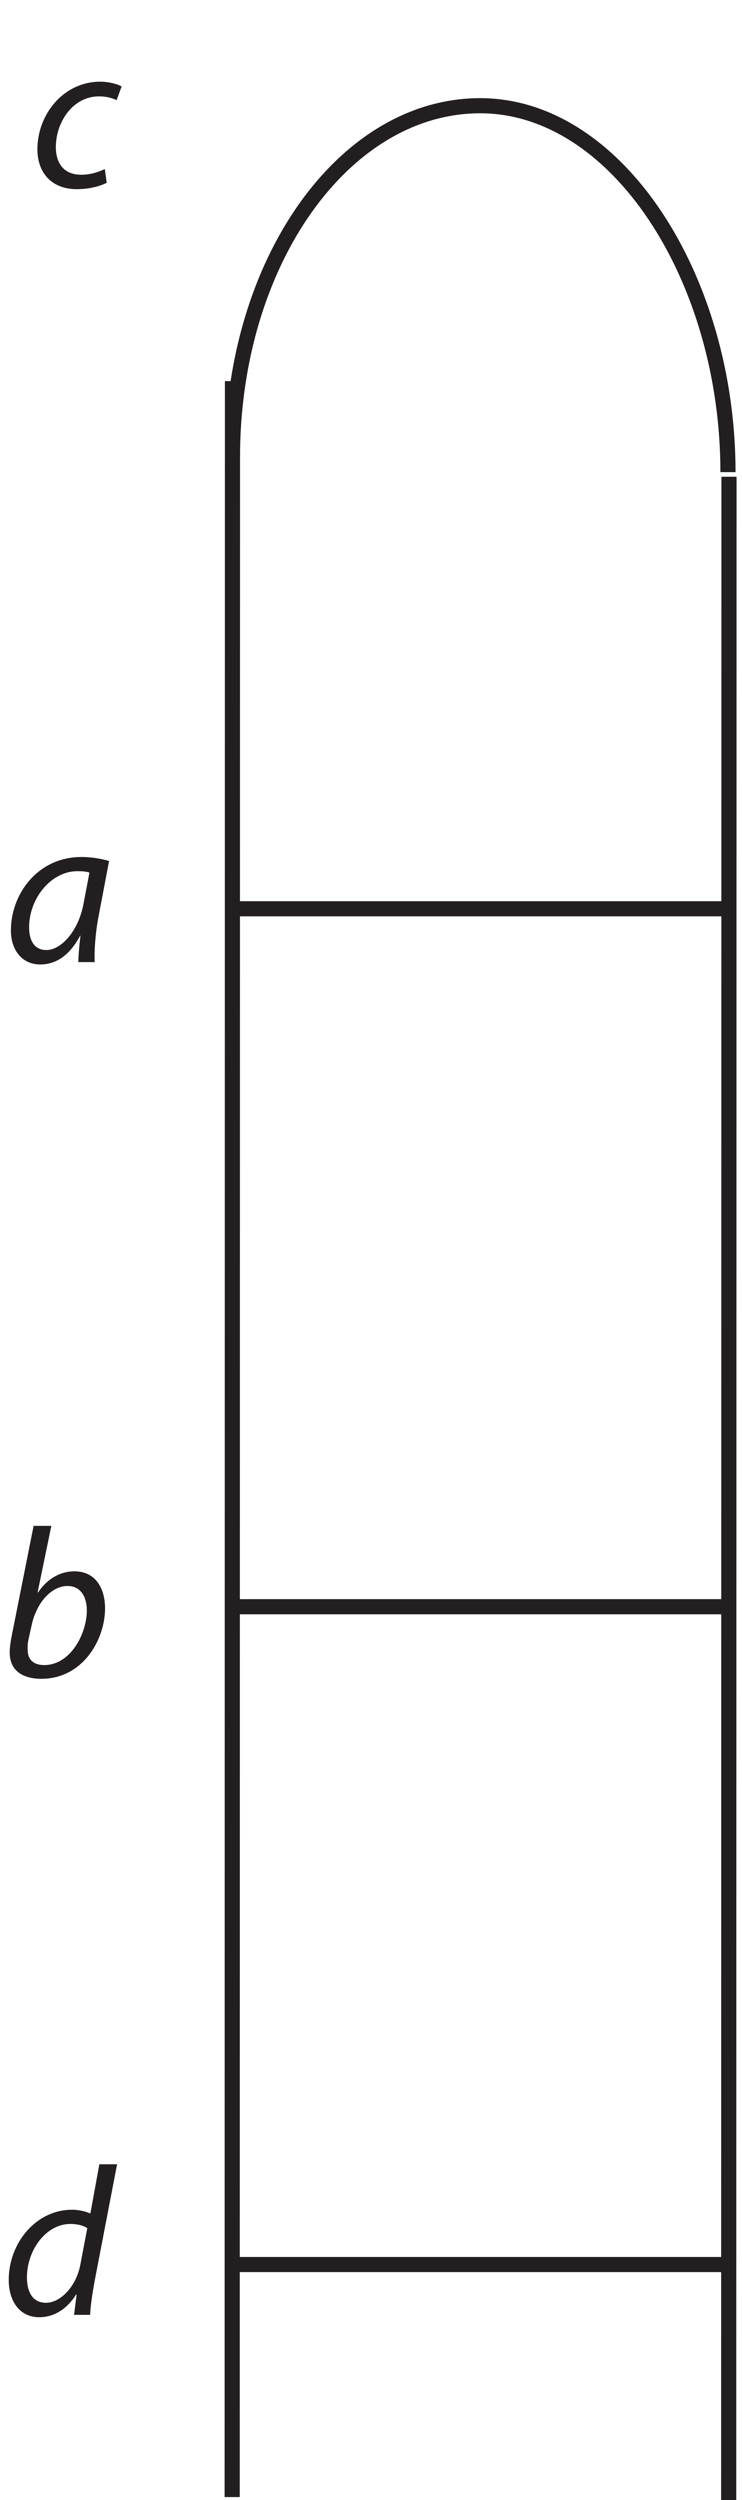 <?xml version="1.0" encoding="UTF-8"?>
<svg xmlns="http://www.w3.org/2000/svg" xmlns:xlink="http://www.w3.org/1999/xlink" width="49pt" height="165pt" viewBox="0 0 49 165" version="1.2">
<defs>
<g>
<symbol overflow="visible" id="glyph0-0">
<path style="stroke:none;" d=""/>
</symbol>
<symbol overflow="visible" id="glyph0-1">
<path style="stroke:none;" d="M 4.922 -1.172 C 4.578 -1.016 4.062 -0.797 3.359 -0.797 C 2.25 -0.797 1.688 -1.516 1.688 -2.625 C 1.688 -4.234 2.781 -5.969 4.547 -5.969 C 5.047 -5.969 5.438 -5.844 5.703 -5.719 L 6.031 -6.625 C 5.828 -6.75 5.25 -6.938 4.625 -6.938 C 2.188 -6.938 0.469 -4.781 0.469 -2.469 C 0.469 -1.016 1.328 0.156 3.078 0.156 C 3.984 0.156 4.688 -0.078 5.047 -0.266 Z "/>
</symbol>
<symbol overflow="visible" id="glyph0-2">
<path style="stroke:none;" d="M 5.984 0 C 5.953 -0.75 6.031 -1.953 6.266 -3.141 L 6.938 -6.672 C 6.484 -6.812 5.766 -6.938 5.125 -6.938 C 2.188 -6.938 0.453 -4.453 0.453 -2.094 C 0.453 -0.797 1.188 0.156 2.391 0.156 C 3.344 0.156 4.281 -0.344 5.031 -1.75 L 5.047 -1.75 C 4.969 -1.047 4.906 -0.406 4.906 0 Z M 5.25 -3.859 C 4.922 -2.062 3.781 -0.797 2.797 -0.797 C 1.922 -0.797 1.656 -1.547 1.656 -2.297 C 1.656 -4.188 3.094 -6 4.844 -6 C 5.234 -6 5.469 -5.969 5.641 -5.906 Z "/>
</symbol>
<symbol overflow="visible" id="glyph0-3">
<path style="stroke:none;" d="M 2.219 -9.938 L 0.766 -2.641 C 0.703 -2.328 0.641 -1.922 0.641 -1.578 C 0.641 -0.344 1.547 0.156 2.734 0.156 C 5.453 0.156 6.938 -2.406 6.938 -4.5 C 6.938 -5.703 6.391 -6.938 4.906 -6.938 C 3.984 -6.938 3.125 -6.453 2.516 -5.547 L 2.484 -5.547 L 3.391 -9.938 Z M 2.078 -3.328 C 2.406 -4.922 3.438 -5.969 4.453 -5.969 C 5.375 -5.969 5.734 -5.188 5.734 -4.359 C 5.734 -2.844 4.672 -0.75 2.922 -0.75 C 2.219 -0.75 1.828 -1.109 1.828 -1.75 C 1.812 -2.109 1.859 -2.375 1.922 -2.625 Z "/>
</symbol>
<symbol overflow="visible" id="glyph0-4">
<path style="stroke:none;" d="M 6.438 -9.938 L 5.844 -6.688 C 5.547 -6.828 5.062 -6.938 4.641 -6.938 C 2.234 -6.938 0.453 -4.719 0.453 -2.312 C 0.453 -0.922 1.156 0.156 2.469 0.156 C 3.438 0.156 4.297 -0.375 4.906 -1.344 L 4.938 -1.344 L 4.766 0 L 5.828 0 C 5.859 -0.656 5.984 -1.438 6.109 -2.141 L 7.609 -9.938 Z M 5.188 -3.344 C 4.906 -1.812 3.828 -0.797 2.922 -0.797 C 1.938 -0.797 1.656 -1.656 1.656 -2.469 C 1.656 -4.266 2.906 -6 4.531 -6 C 5.031 -6 5.422 -5.875 5.641 -5.719 Z "/>
</symbol>
</g>
<clipPath id="clip1">
  <path d="M 9 1 L 48.641 1 L 48.641 165 L 9 165 Z "/>
</clipPath>
</defs>
<g id="surface1">
<g clip-path="url(#clip1)" clip-rule="nonzero">
<path style="fill:none;stroke-width:1;stroke-linecap:butt;stroke-linejoin:miter;stroke:rgb(13.73%,12.16%,12.549%);stroke-opacity:1;stroke-miterlimit:4;" d="M 15.352 134.84 C 15.352 147.645 22.676 158.023 31.711 158.023 C 40.746 158.023 48.074 146.645 48.074 133.84 M 15.352 139.848 L 15.332 0.199 M 48.141 133.535 L 48.121 0 M 15.637 105.023 L 48.016 105.023 M 15.535 58.961 L 47.914 58.961 M 15.738 15.547 L 48.117 15.547 " transform="matrix(1,0,0,-1,0,165)"/>
</g>
<g style="fill:rgb(13.73%,12.16%,12.549%);fill-opacity:1;">
  <use xlink:href="#glyph0-1" x="2" y="12.329"/>
</g>
<g style="fill:rgb(13.73%,12.16%,12.549%);fill-opacity:1;">
  <use xlink:href="#glyph0-2" x="0.266" y="63.496"/>
</g>
<g style="fill:rgb(13.73%,12.16%,12.549%);fill-opacity:1;">
  <use xlink:href="#glyph0-3" x="0" y="110.64"/>
</g>
<g style="fill:rgb(13.73%,12.16%,12.549%);fill-opacity:1;">
  <use xlink:href="#glyph0-4" x="0.123" y="152.774"/>
</g>
</g>
</svg>

